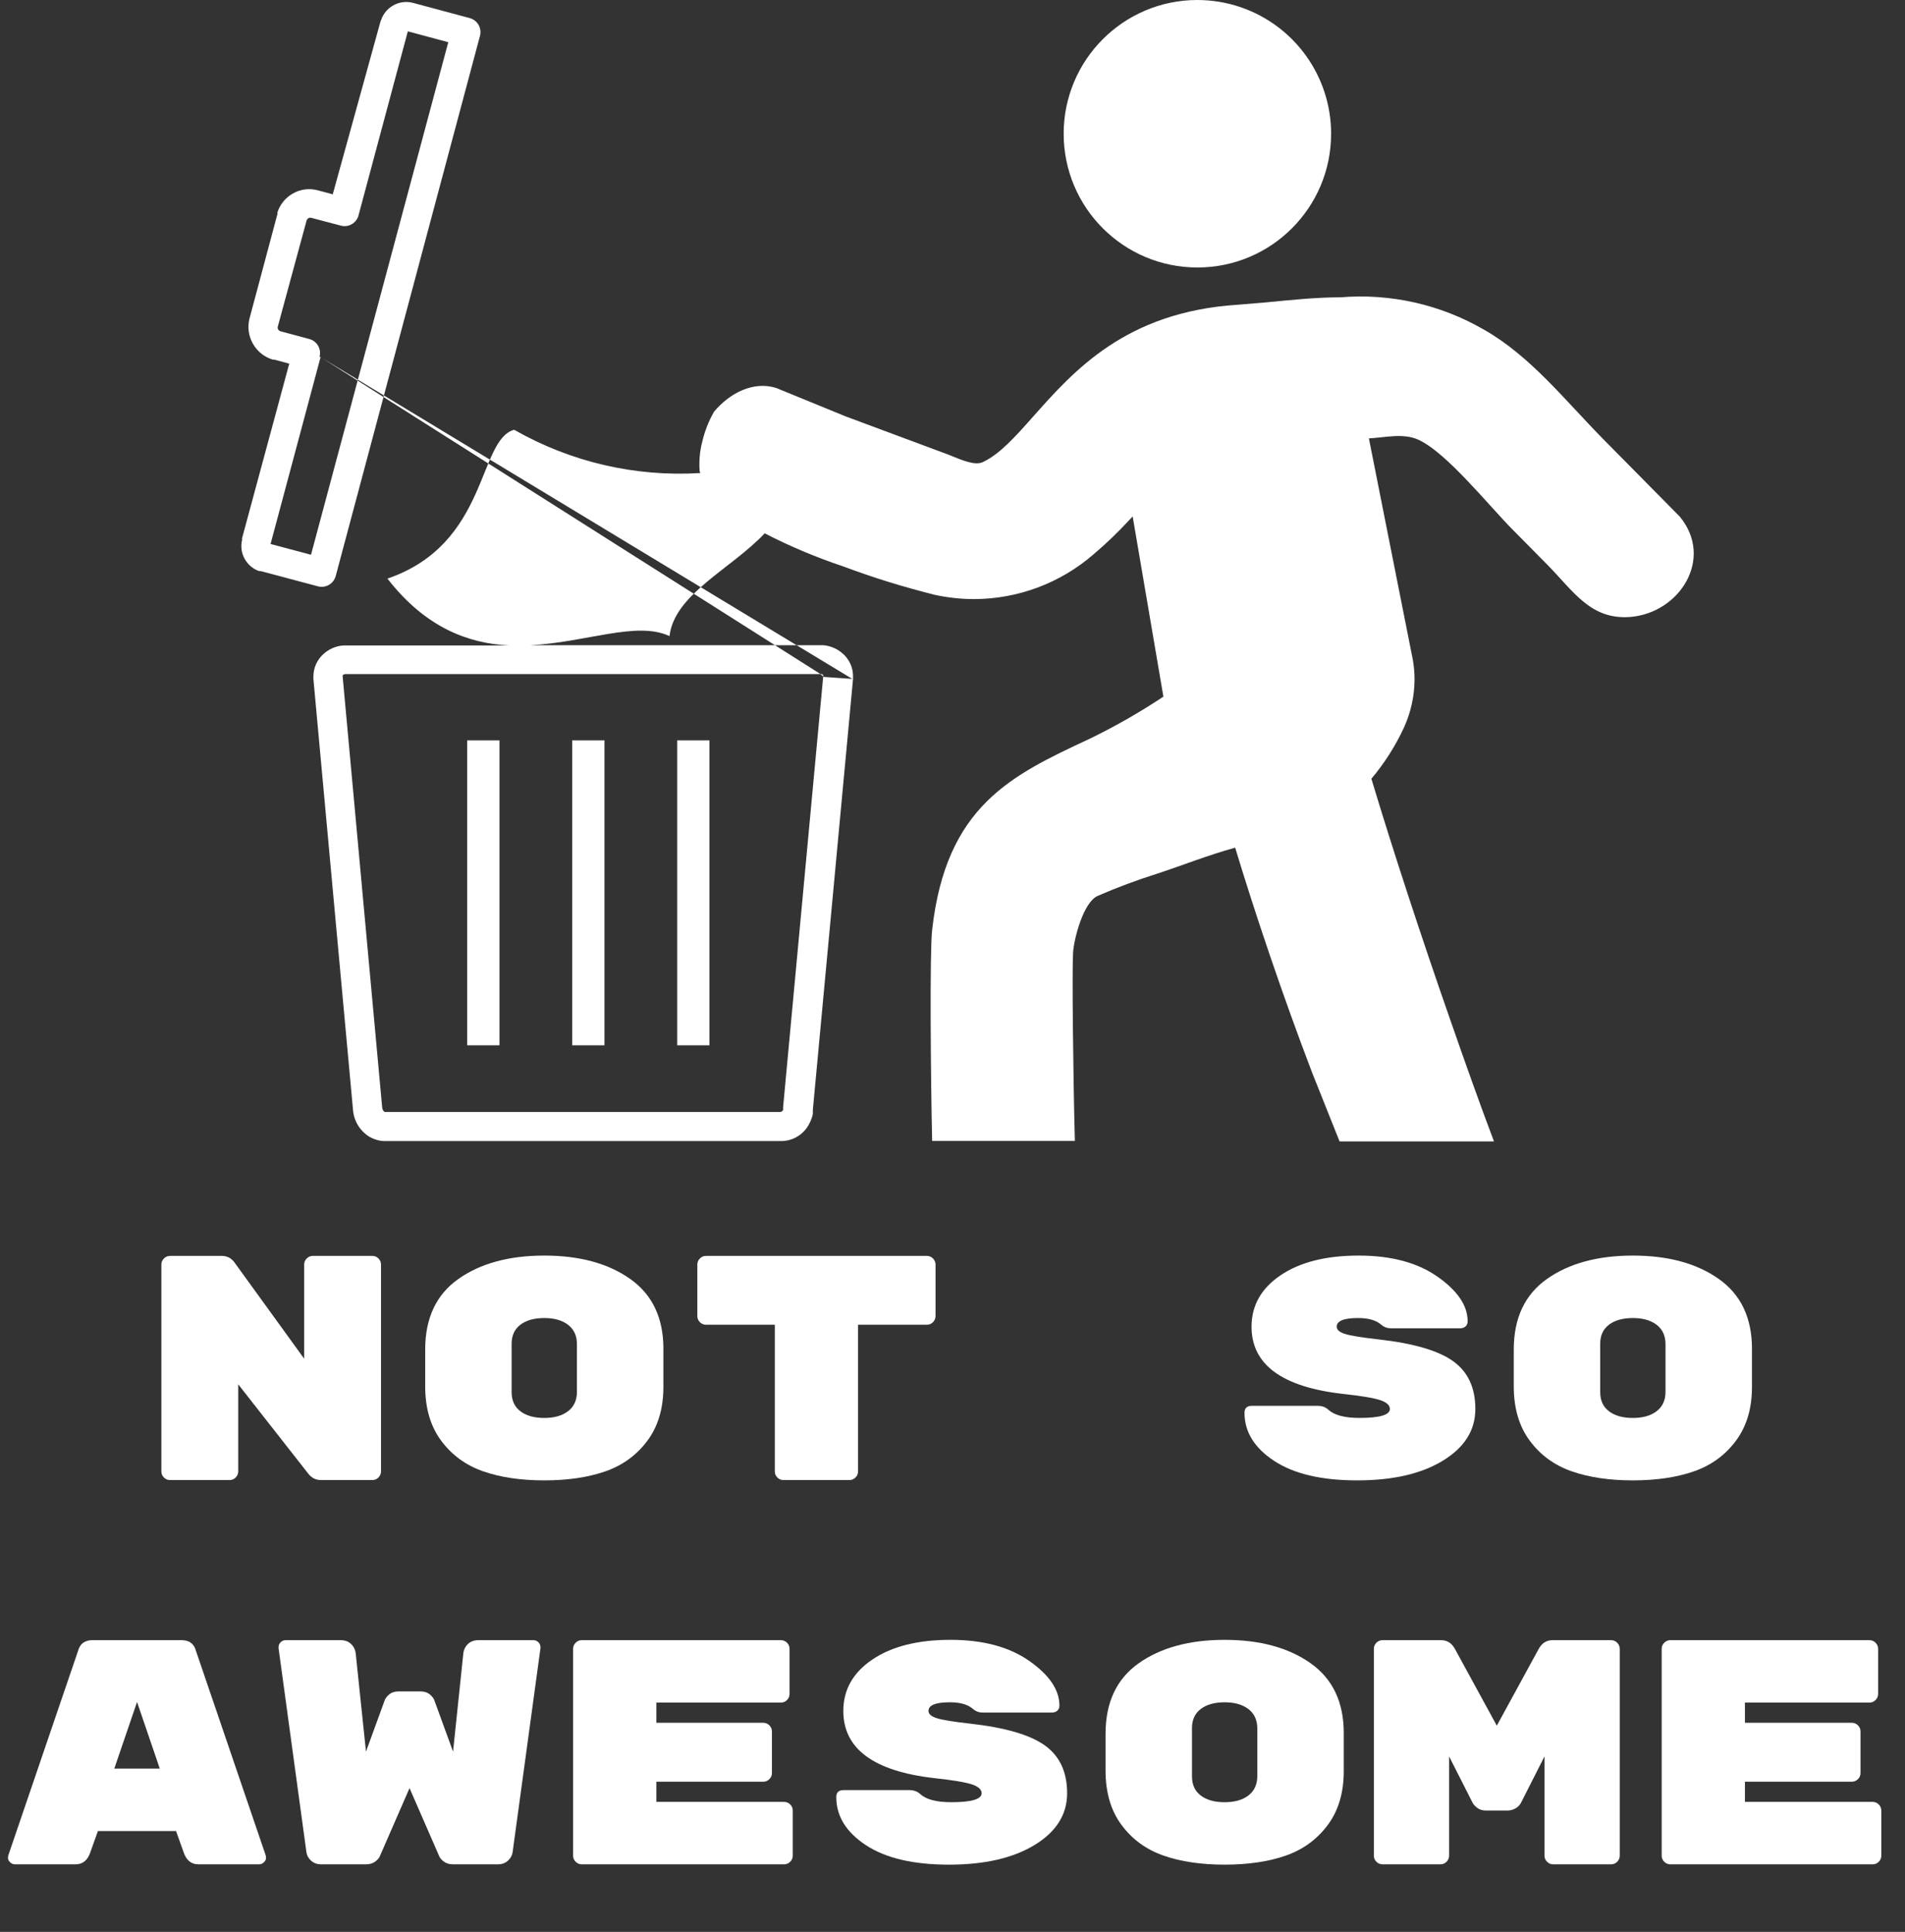<?xml version="1.0" encoding="UTF-8"?>
<svg id="Layer_1" data-name="Layer 1" xmlns="http://www.w3.org/2000/svg" viewBox="0 0 1564.83 1586.66">
  <rect x="0" y="0" width="1564.83" height="1586.66" fill="#333333" stroke="none"/>
  <defs>
    <style>
      .cls-1 {
        fill: #fff;
      }
    </style>
  </defs>
  <g>
    <path class="cls-1" d="m256.95,1031.46h48.92c1.93,0,3.59.7,5,2.1,1.4,1.41,2.1,3.07,2.1,5v169.9c0,1.93-.7,3.6-2.1,5s-3.07,2.1-5,2.1h-42.34c-4.21,0-7.72-1.84-10.52-5.52l-57.33-73.11v71.54c0,1.93-.7,3.6-2.1,5s-3.07,2.1-5,2.1h-48.92c-1.93,0-3.6-.7-5-2.1-1.41-1.4-2.1-3.07-2.1-5v-169.9c0-1.93.7-3.59,2.1-5s3.07-2.1,5-2.1h42.61c4.21,0,7.63,1.75,10.26,5.26l57.33,79.16v-77.32c0-1.93.7-3.59,2.1-5,1.4-1.4,3.07-2.1,5-2.1Z"/>
    <path class="cls-1" d="m544.93,1107.87v31.28c0,17.61-4.38,32.32-13.15,44.11-8.77,11.79-20.25,20.17-34.45,25.13-14.2,4.96-30.95,7.43-50.23,7.43s-36.03-2.48-50.23-7.43-25.69-13.33-34.45-25.13c-8.77-11.79-13.15-26.67-13.15-44.62v-30.26c0-25.81,9.07-45.13,27.22-57.95,18.15-12.82,41.69-19.23,70.62-19.23s52.47,6.41,70.62,19.23c18.15,12.82,27.22,31.97,27.22,57.44Zm-124.66-4.25v39.79c0,6.8,2.41,12.02,7.23,15.67,4.82,3.65,11.35,5.47,19.59,5.47s14.77-1.86,19.59-5.59c4.82-3.73,7.23-9,7.23-15.79v-39.29c0-6.8-2.41-12.06-7.23-15.79-4.82-3.73-11.35-5.6-19.59-5.6s-14.77,1.82-19.59,5.47c-4.82,3.65-7.23,8.87-7.23,15.67Z"/>
    <path class="cls-1" d="m579.91,1031.46h181.47c1.93,0,3.59.7,5,2.1,1.4,1.41,2.1,3.07,2.1,5v42.34c0,1.93-.7,3.6-2.1,5s-3.07,2.1-5,2.1h-56.54v120.46c0,1.93-.7,3.6-2.1,5s-3.07,2.1-5,2.1h-54.18c-1.93,0-3.6-.7-5-2.1-1.41-1.4-2.1-3.07-2.1-5v-120.46h-56.54c-1.93,0-3.6-.7-5-2.1-1.41-1.4-2.1-3.07-2.1-5v-42.34c0-1.93.7-3.59,2.1-5s3.07-2.1,5-2.1Z"/>
    <path class="cls-1" d="m1193.62,1117.92c12.18,8.72,18.28,21.8,18.28,39.24s-8.86,31.58-26.56,42.42c-17.71,10.84-41.21,16.25-70.48,16.25s-52.03-5.34-68.25-16.02c-16.22-10.68-24.33-23.84-24.33-39.48,0-3.82,2.01-5.73,6.05-5.73h53.92c3.68,0,6.66,1.08,8.94,3.23,4.91,4.48,13.41,6.71,25.51,6.71,16.65,0,24.98-2.45,24.98-7.36,0-3.05-2.63-5.46-7.89-7.24-5.26-1.78-15.69-3.51-31.3-5.21-49.62-5.75-74.43-24.13-74.43-55.11,0-17.44,7.98-31.54,23.93-42.29,15.95-10.75,37.3-16.13,64.04-16.13s48.35,5.78,64.83,17.35c16.48,11.56,24.72,23.78,24.72,36.65,0,1.74-.57,3.13-1.71,4.17-1.14,1.04-2.67,1.57-4.6,1.57h-56.54c-3.16,0-5.88-1-8.15-2.98-4.21-3.64-10.52-5.47-18.94-5.47-11.75,0-17.62,2.37-17.62,7.11,0,2.54,2.28,4.53,6.84,5.97,4.56,1.44,13.68,2.92,27.35,4.45,28.75,3.22,49.22,9.18,61.41,17.9Z"/>
    <path class="cls-1" d="m1439.12,1107.87v31.28c0,17.61-4.38,32.32-13.15,44.11-8.77,11.79-20.25,20.17-34.45,25.13-14.2,4.96-30.95,7.43-50.23,7.43s-36.03-2.48-50.23-7.43c-14.2-4.96-25.69-13.33-34.45-25.13-8.77-11.79-13.15-26.67-13.15-44.62v-30.26c0-25.81,9.07-45.13,27.22-57.95,18.15-12.82,41.69-19.23,70.62-19.23s52.47,6.41,70.62,19.23c18.15,12.82,27.22,31.97,27.22,57.44Zm-124.66-4.25v39.79c0,6.8,2.41,12.02,7.23,15.67,4.82,3.65,11.35,5.47,19.59,5.47s14.77-1.86,19.59-5.59c4.82-3.73,7.23-9,7.23-15.79v-39.29c0-6.8-2.41-12.06-7.23-15.79-4.82-3.73-11.35-5.6-19.59-5.6s-14.77,1.82-19.59,5.47c-4.82,3.65-7.23,8.87-7.23,15.67Z"/>
    <path class="cls-1" d="m62.07,1531.16H12.36c-1.58,0-2.94-.57-4.08-1.71-1.14-1.14-1.71-2.24-1.71-3.29s.09-1.84.26-2.37l57.33-168.06c1.58-5.79,5.52-8.68,11.83-8.68h73.11c6.31,0,10.26,2.89,11.83,8.68l57.33,168.06c.17.53.26,1.32.26,2.37s-.57,2.15-1.71,3.29c-1.14,1.14-2.5,1.71-4.08,1.71h-49.71c-5.61,0-9.56-2.98-11.83-8.94l-6.58-18.41h-64.17l-6.58,18.41c-2.28,5.96-6.23,8.94-11.83,8.94Zm69.17-78.64l-18.67-54.7-18.67,54.7h37.35Z"/>
    <path class="cls-1" d="m300.61,1531.16h-36.82c-3.33,0-6.09-1.01-8.28-3.02-2.19-2.01-3.46-4.34-3.81-6.97l-22.88-167.53v-.79c0-1.58.57-2.93,1.71-4.08,1.14-1.14,2.5-1.71,4.08-1.71h45.24c3.5,0,6.35,1.05,8.55,3.16,2.19,2.1,3.46,4.73,3.81,7.89l8.42,80.48,15.25-41.82c.53-1.75,1.8-3.46,3.81-5.13,2.01-1.66,4.6-2.5,7.76-2.5h17.88c3.16,0,5.74.83,7.76,2.5,2.01,1.67,3.29,3.38,3.81,5.13l15.25,41.82,8.42-80.48c.35-3.16,1.62-5.79,3.81-7.89,2.19-2.1,5.04-3.16,8.55-3.16h45.24c1.58,0,2.93.57,4.08,1.71,1.14,1.14,1.71,2.5,1.71,4.08v.79l-22.88,167.53c-.35,2.63-1.62,4.96-3.81,6.97-2.19,2.02-4.96,3.02-8.28,3.02h-36.82c-3.16,0-5.75-.79-7.76-2.37-2.02-1.58-3.29-3.16-3.81-4.73l-24.2-55.49-24.2,55.49c-.53,1.58-1.8,3.16-3.81,4.73-2.02,1.58-4.6,2.37-7.76,2.37Z"/>
    <path class="cls-1" d="m539.15,1479.88h104.94c1.93,0,3.59.7,5,2.1,1.4,1.41,2.1,3.07,2.1,5v37.08c0,1.93-.7,3.6-2.1,5s-3.07,2.1-5,2.1h-166.22c-1.93,0-3.6-.7-5-2.1-1.41-1.4-2.1-3.07-2.1-5v-169.9c0-1.93.7-3.59,2.1-5s3.07-2.1,5-2.1h163.59c1.93,0,3.59.7,5,2.1,1.4,1.41,2.1,3.07,2.1,5v37.08c0,1.93-.7,3.6-2.1,5s-3.07,2.1-5,2.1h-102.31v16.57h87.84c1.93,0,3.59.7,5,2.1,1.4,1.41,2.1,3.07,2.1,5v34.19c0,1.93-.7,3.6-2.1,5-1.41,1.41-3.07,2.1-5,2.1h-87.84v16.57Z"/>
    <path class="cls-1" d="m858.29,1433.52c12.18,8.72,18.28,21.8,18.28,39.24s-8.86,31.58-26.56,42.42c-17.71,10.84-41.21,16.25-70.48,16.25s-52.03-5.34-68.25-16.02c-16.22-10.68-24.33-23.84-24.33-39.48,0-3.82,2.01-5.73,6.05-5.73h53.92c3.68,0,6.66,1.08,8.94,3.23,4.91,4.48,13.41,6.71,25.51,6.71,16.66,0,24.98-2.45,24.98-7.36,0-3.05-2.63-5.46-7.89-7.24-5.26-1.78-15.69-3.51-31.3-5.21-49.62-5.75-74.43-24.13-74.43-55.12,0-17.44,7.98-31.54,23.93-42.29,15.95-10.75,37.3-16.13,64.04-16.13s48.35,5.78,64.83,17.35c16.48,11.56,24.72,23.78,24.72,36.65,0,1.74-.57,3.13-1.71,4.17-1.14,1.04-2.67,1.57-4.6,1.57h-56.54c-3.16,0-5.88-1-8.15-2.98-4.21-3.64-10.52-5.47-18.94-5.47-11.75,0-17.62,2.37-17.62,7.11,0,2.54,2.28,4.53,6.84,5.97,4.56,1.44,13.68,2.92,27.35,4.45,28.75,3.22,49.22,9.18,61.41,17.91Z"/>
    <path class="cls-1" d="m1103.8,1423.47v31.28c0,17.61-4.38,32.32-13.15,44.11-8.77,11.79-20.25,20.17-34.45,25.13-14.2,4.96-30.95,7.43-50.23,7.43s-36.03-2.48-50.23-7.43c-14.2-4.96-25.69-13.33-34.45-25.13-8.77-11.79-13.15-26.67-13.15-44.62v-30.26c0-25.81,9.07-45.13,27.22-57.95s41.69-19.23,70.62-19.23,52.47,6.41,70.62,19.23c18.15,12.82,27.22,31.97,27.22,57.44Zm-124.66-4.25v39.79c0,6.8,2.41,12.02,7.23,15.67,4.82,3.65,11.35,5.47,19.59,5.47s14.77-1.86,19.59-5.59c4.82-3.73,7.23-9,7.23-15.79v-39.29c0-6.8-2.41-12.06-7.23-15.79-4.82-3.73-11.35-5.6-19.59-5.6s-14.77,1.82-19.59,5.47c-4.82,3.65-7.23,8.87-7.23,15.67Z"/>
    <path class="cls-1" d="m1275.28,1347.06h48.13c1.93,0,3.59.7,5,2.1,1.4,1.41,2.1,3.07,2.1,5v169.9c0,1.93-.7,3.6-2.1,5-1.4,1.41-3.07,2.1-5,2.1h-47.6c-1.93,0-3.6-.7-5-2.1-1.41-1.4-2.11-3.07-2.11-5v-81.53l-19.2,37.87c-1.05,2.1-2.63,3.73-4.73,4.87-2.11,1.14-4.21,1.71-6.31,1.71h-17.88c-2.98,0-5.44-.79-7.36-2.37-1.93-1.58-3.16-2.98-3.68-4.21l-19.2-37.87v81.53c0,1.93-.7,3.6-2.1,5-1.41,1.41-3.07,2.1-5,2.1h-47.6c-1.93,0-3.6-.7-5-2.1-1.41-1.4-2.1-3.07-2.1-5v-169.9c0-1.93.7-3.59,2.1-5,1.4-1.4,3.06-2.1,5-2.1h48.13c4.91,0,8.68,2.37,11.31,7.1l34.45,63.12,34.45-63.12c2.63-4.73,6.4-7.1,11.31-7.1Z"/>
    <path class="cls-1" d="m1433.33,1479.88h104.94c1.93,0,3.59.7,5,2.1,1.4,1.41,2.1,3.07,2.1,5v37.08c0,1.93-.7,3.6-2.1,5-1.41,1.41-3.07,2.1-5,2.1h-166.21c-1.93,0-3.6-.7-5-2.1-1.41-1.4-2.1-3.07-2.1-5v-169.9c0-1.93.7-3.59,2.1-5,1.4-1.4,3.07-2.1,5-2.1h163.59c1.93,0,3.59.7,5,2.1,1.4,1.41,2.1,3.07,2.1,5v37.08c0,1.93-.7,3.6-2.1,5-1.41,1.41-3.07,2.1-5,2.1h-102.31v16.57h87.84c1.93,0,3.59.7,5,2.1,1.4,1.41,2.1,3.07,2.1,5v34.19c0,1.93-.7,3.6-2.1,5-1.41,1.41-3.07,2.1-5,2.1h-87.84v16.57Z"/>
  </g>
  <path class="cls-1" d="m198.75,442.4l38.85-143.74-12.33-3.3h-1.17c-6.91-2.07-12.76-6.73-16.32-13.01h0c-3.61-6.3-4.62-13.75-2.82-20.78h0l22.92-85.76h0v-1.36c2.12-6.52,6.58-12.02,12.53-15.44,6.23-3.62,13.64-4.59,20.59-2.72h0l12.33,3.3,39.24-141.99h0c.18-.57.41-1.12.68-1.65,1.75-4.87,5.2-8.94,9.71-11.46h0c4.82-2.77,10.53-3.57,15.93-2.23h0l46.72,12.53c6.37,1.58,10.27,8,8.74,14.37h0l-118.59,443.95c-1.71,6.34-8.22,10.12-14.57,8.45h0l-47.01-12.53h-1.36c-4.92-1.74-9.05-5.19-11.65-9.71h0c-2.84-4.87-3.65-10.66-2.23-16.12h0l-.19-.78Zm119.46,32.83c83.24-28.46,74.11-113.83,104.12-122.28,46.43,26.53,99.6,38.88,152.97,35.55l-.58-1.46c-.64-8.16.08-16.36,2.14-24.28,2.01-8.66,5.28-16.97,9.71-24.67,12.92-15.44,32.54-25.35,51.09-19.42h0l56.72,23.21,84.79,31.57c11.65,4.76,21.85,9.13,28.26,6.02,13.79-6.51,26.51-20.69,41.28-37.39,33.31-37.49,76.05-85.86,167.73-91.78l23.31-1.94c20.1-1.94,41.28-4.18,61.29-4.18,41.13-3.39,82.31,5.9,118.01,26.61,37.78,21.37,66.82,58.27,97.12,89.06l63.62,64.39c28.46,34.38,0,79.25-40.69,82.46-32.54,2.53-46.72-21.27-67.99-42.83l-27.58-27.87c-20.69-20.69-55.46-64.78-78.96-75.08-12.24-5.34-27.19-1.55-40.11-.87l36.13,182.01c.89,5.23,1.35,10.53,1.36,15.83-.04,13.64-2.99,27.12-8.64,39.53-7,15.19-16.01,29.37-26.81,42.15,17.19,57.11,40.6,128.88,65.07,198.81,11.75,33.8,23.89,67.99,35.64,99.07h-126.84l-22.63-56.72c-24.09-63.13-46.43-129.37-63.13-184.54-22.63,6.22-41.37,13.89-64.39,21.46-16.5,5.19-32.71,11.25-48.56,18.16-11.85,5.34-19.42,35.16-20.2,46.43-.87,15.73,0,97.12,1.46,154.82h-117.23c-1.17-51.57-2.04-155.4,0-173.27,11.46-101.88,64.78-126.94,129.66-157.15,20.85-10.14,41-21.66,60.31-34.48l-25.25-148.02-2.82,3.01c-9.13,9.91-18.86,19.25-29.14,27.97-27.22,23.71-62.09,36.82-98.19,36.91-10.91,0-21.78-1.17-32.44-3.5-12.63-3.21-25.35-6.7-37.88-10.59-12.53-3.88-24.96-8.16-37.2-12.72-22.19-7.41-43.78-16.5-64.59-27.19-27.39,29.14-74.2,49.92-78.18,84.4-26.9-12.63-68.67,5.24-114.31,7.48h240.77c6.28.59,12.17,3.29,16.71,7.67,4.81,4.62,7.55,11,7.58,17.68.05.45.05.91,0,1.36v.97l-33.02,354.02h0v2.62h0c0,1.46-.58,2.91-.97,4.18h0c-.53,1.54-1.18,3.03-1.94,4.47-4.41,8.77-13.4,14.3-23.21,14.28h-326.24c-1.98-.07-3.94-.4-5.83-.97-1.85-.53-3.64-1.24-5.34-2.14h0c-8.14-4.68-13.44-13.08-14.18-22.44l-32.54-353.92v-2.23h0c.03-6.67,2.76-13.05,7.58-17.68,4.54-4.43,10.48-7.15,16.8-7.67h135.97c-33.12-1.75-67.99-14.47-99.36-54.68l-.19-.19ZM1019.16,5.92c-11.48-3.91-23.52-5.91-35.64-5.92-60.67.03-109.82,49.24-109.79,109.9.03,60.67,49.24,109.82,109.9,109.79s109.82-49.24,109.79-109.9c-.02-46.93-29.86-88.66-74.26-103.87Zm-436.38,602.17h-26.51v250.38h26.51v-250.38Zm-86.25,0h-26.51v250.38h26.51v-250.38Zm-86.25,0h-26.51v250.38h26.51s0-250.38,0-250.38Zm263.69-54.49h-390.44c-.76.12-1.47.46-2.04.97-.05.26-.05.52,0,.78h0v.58l32.44,353.63h0c.05,1.48.81,2.86,2.04,3.69h324.98c1.02-.09,1.91-.72,2.33-1.65v-2.43h0l32.92-353.53v-.49c.05-.26.05-.52,0-.78-.58-.5-1.29-.83-2.04-.97l-.19.19Zm0,0,2.43,2.33,23.7,1.65-436.77-264.27l-41.08,153.46,33.22,8.84L368.23,34.67l-33.22-8.94-40.5,151.12h0c-1.65,6.33-8.12,10.13-14.45,8.48-.04-.01-.08-.02-.12-.03l-23.6-6.22h0c-.9-.38-1.92-.38-2.82,0-.75.45-1.33,1.13-1.65,1.94h0l-23.5,86.54h0c-.38.9-.38,1.92,0,2.82h0c.41.74,1.06,1.32,1.85,1.65h0l23.89,6.41c6.32,1.7,10.07,8.2,8.37,14.52,0,.02,0,.03-.01.05l.87.29Z"/>
</svg>